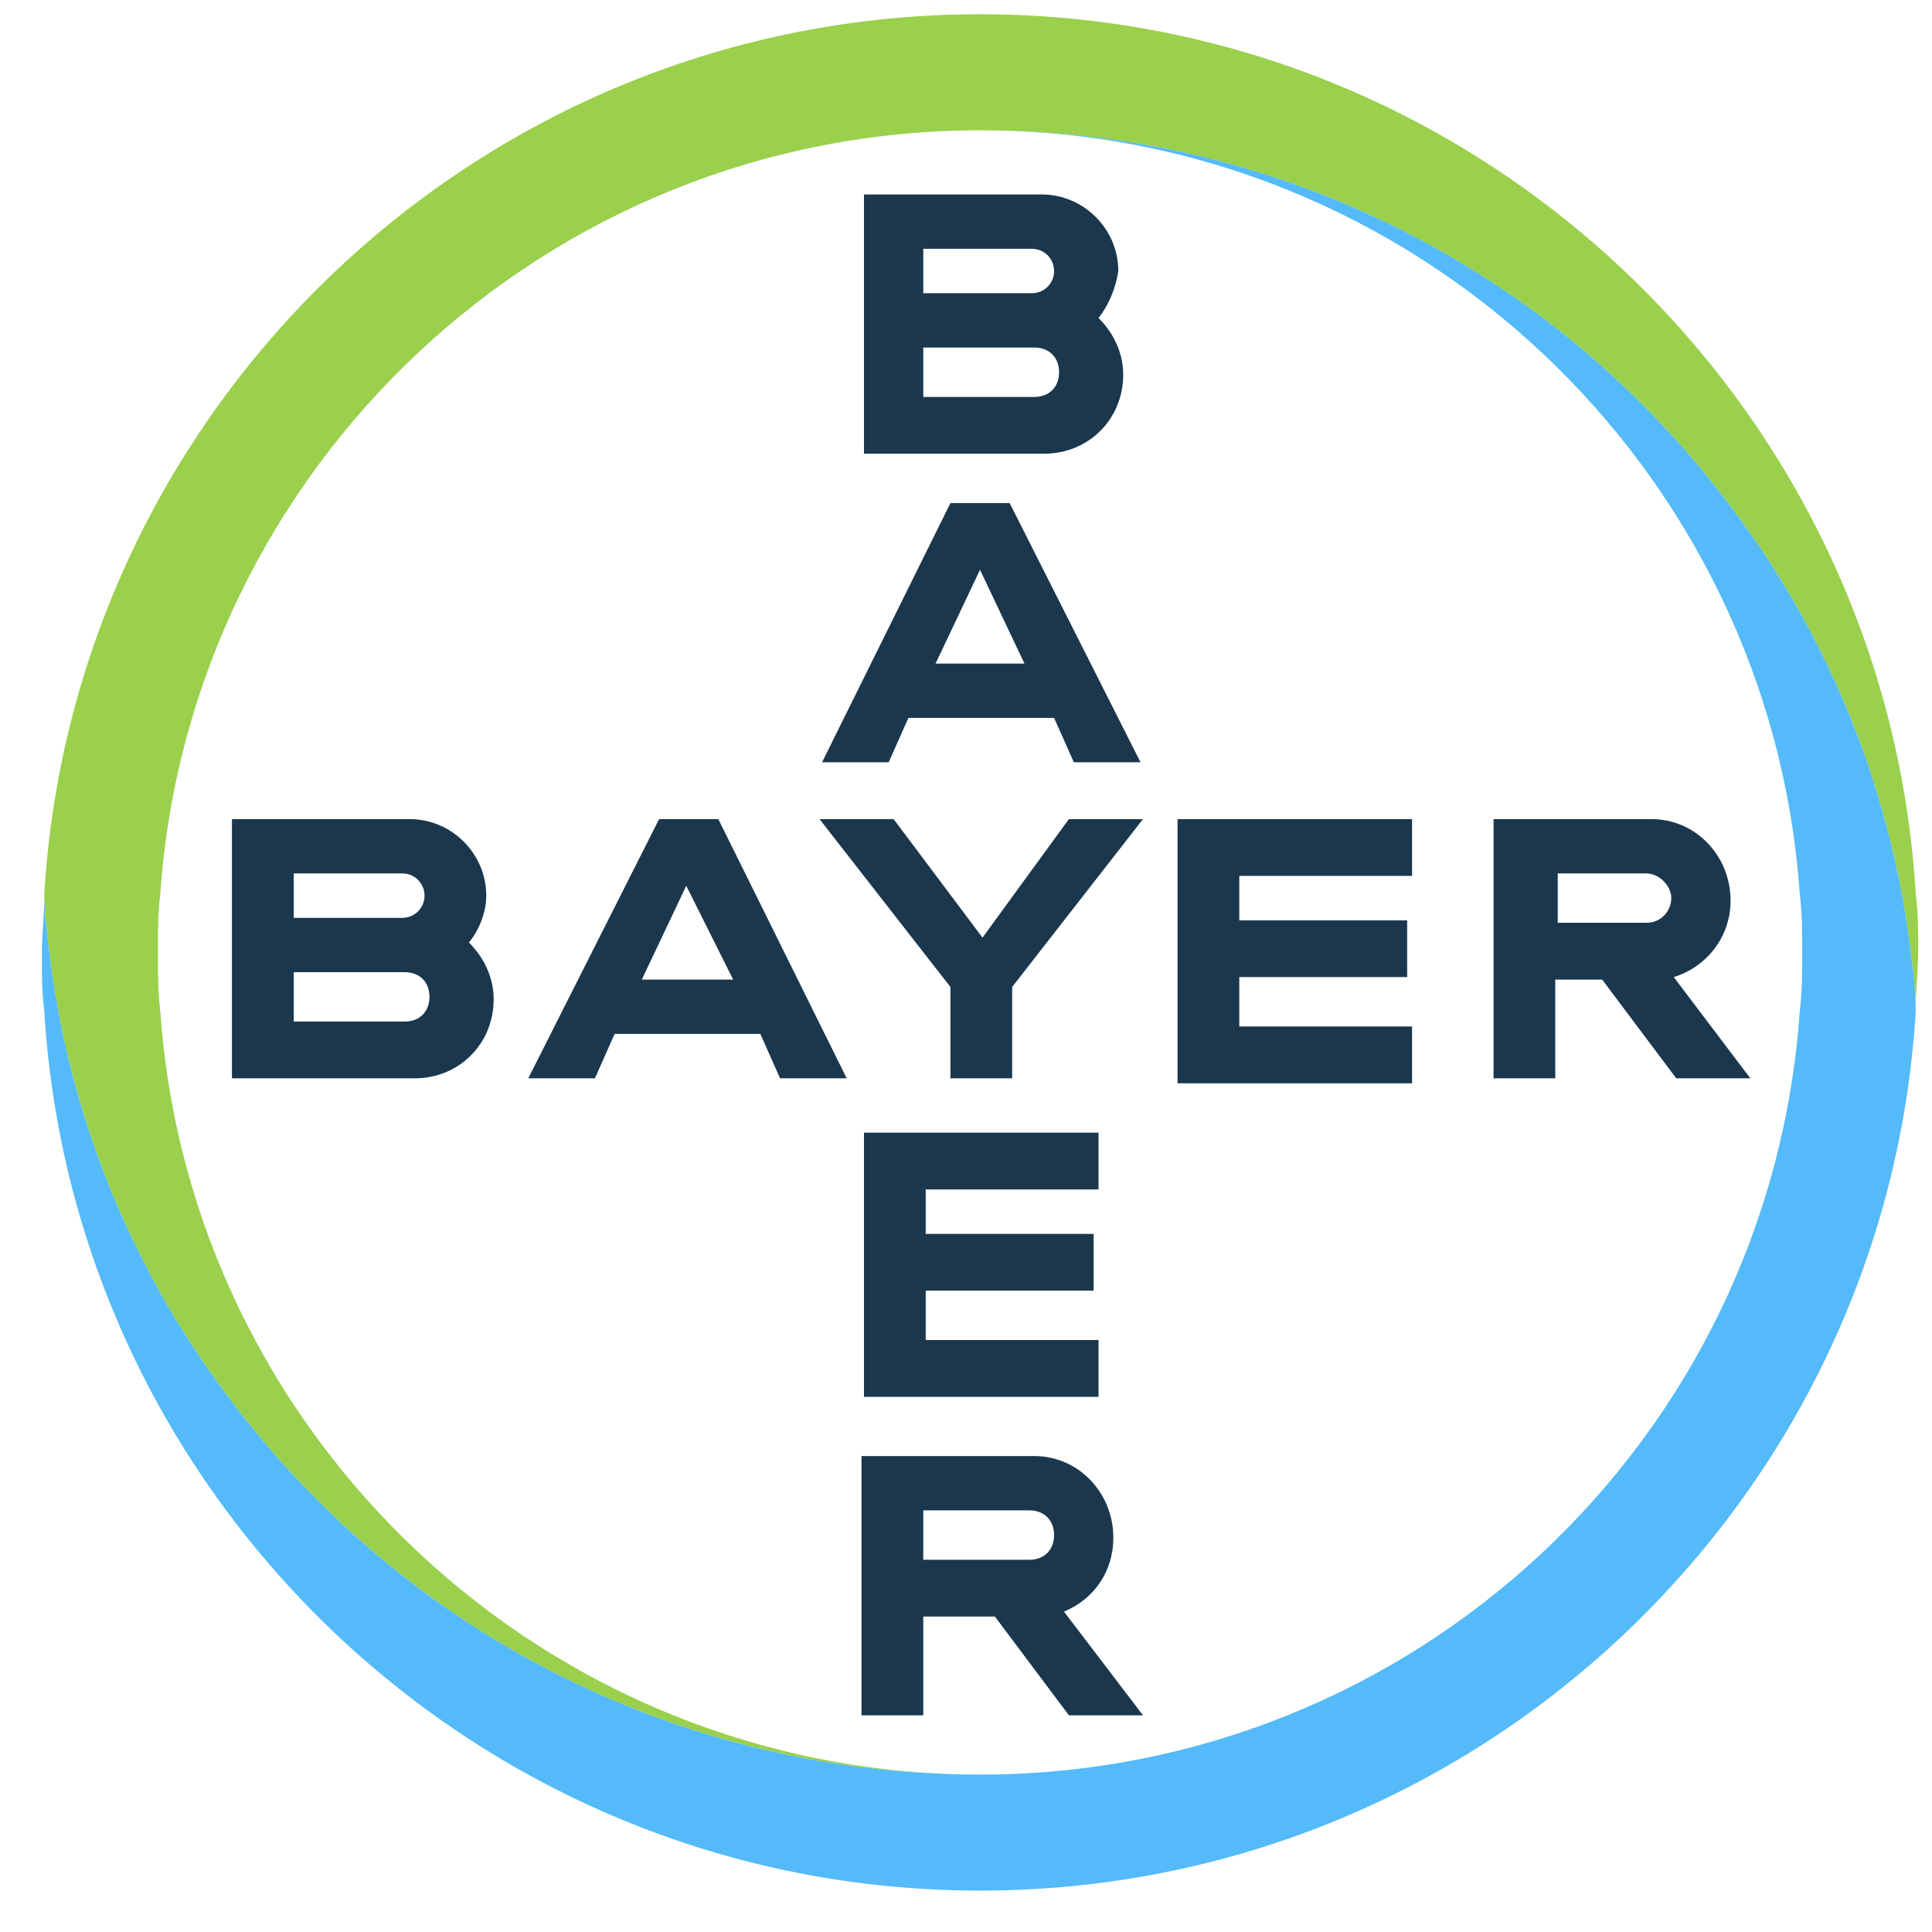 <svg width="35" height="35" viewBox="0 0 35 35" fill="none" xmlns="http://www.w3.org/2000/svg">
<path d="M16.726 5.312H18.694C18.917 5.312 19.096 5.133 19.096 4.91C19.096 4.686 18.917 4.507 18.694 4.507H16.726V5.312ZM16.726 7.191H18.738C19.007 7.191 19.186 7.012 19.186 6.744C19.186 6.475 19.007 6.296 18.738 6.296H16.726V7.191ZM19.901 5.76C20.169 6.028 20.348 6.386 20.348 6.788C20.348 7.593 19.722 8.219 18.917 8.219H15.652V3.523H18.872C19.633 3.523 20.259 4.149 20.259 4.91C20.214 5.223 20.08 5.536 19.901 5.76V5.76ZM20.662 13.81H19.454L19.096 13.005H16.457L16.099 13.81H14.892L17.218 9.114H18.291L20.662 13.81ZM17.754 10.322L16.949 12.021H18.559L17.754 10.322ZM19.364 14.839H20.706L18.336 17.88V19.535H17.218V17.88L14.847 14.839H16.189L17.799 16.986L19.364 14.839ZM25.581 14.839V15.868H22.451V16.673H25.492V17.701H22.451V18.596H25.581V19.625H21.332V14.839H25.581ZM29.025 17.746H28.175V19.535H27.057V14.839H29.92C30.725 14.839 31.351 15.51 31.351 16.315C31.351 16.986 30.904 17.522 30.322 17.701L31.709 19.535H30.367L29.025 17.746ZM29.83 15.823H28.22V16.717H29.83C30.099 16.717 30.277 16.494 30.277 16.27C30.277 16.047 30.054 15.823 29.83 15.823ZM15.339 19.535H14.132L13.774 18.73H11.135L10.777 19.535H9.57L11.94 14.839H13.013L15.339 19.535ZM12.432 16.047L11.627 17.746H13.282L12.432 16.047ZM5.321 16.628H7.288C7.512 16.628 7.691 16.449 7.691 16.225C7.691 16.002 7.512 15.823 7.288 15.823H5.321V16.628ZM5.321 18.506H7.333C7.602 18.506 7.78 18.328 7.78 18.059C7.78 17.791 7.602 17.612 7.333 17.612H5.321V18.506ZM8.496 17.075C8.764 17.343 8.943 17.701 8.943 18.104C8.943 18.909 8.317 19.535 7.512 19.535H4.202V14.839H7.423C8.183 14.839 8.809 15.465 8.809 16.225C8.809 16.538 8.675 16.852 8.496 17.075V17.075ZM19.901 20.519V21.548H16.77V22.353H19.812V23.381H16.77V24.276H19.901V25.305H15.652V20.519H19.901ZM19.096 27.809C19.096 27.541 18.917 27.362 18.649 27.362H16.726V28.257H18.649C18.917 28.257 19.096 28.078 19.096 27.809ZM15.607 31.074V26.378H18.738C19.543 26.378 20.169 27.049 20.169 27.854C20.169 28.48 19.812 28.972 19.275 29.196L20.706 31.074H19.364L18.023 29.285H16.726V31.074H15.607Z" fill="#1B374D"/>
<path d="M34.705 16.181C34.169 7.325 26.789 0.258 17.754 0.258C8.72 0.258 1.34 7.325 0.803 16.181C0.803 16.539 0.848 16.896 0.893 17.254C1.25 20.206 2.369 22.934 4.068 25.215C7.154 29.42 12.119 32.148 17.754 32.148C9.883 32.148 3.442 26.02 2.905 18.328C2.861 17.97 2.861 17.612 2.861 17.254C2.861 16.896 2.861 16.539 2.905 16.181C3.442 8.488 9.883 2.361 17.754 2.361C23.39 2.361 28.354 5.089 31.44 9.293C33.14 11.574 34.258 14.302 34.616 17.254C34.661 17.612 34.705 17.97 34.705 18.283C34.705 17.925 34.75 17.567 34.75 17.209C34.75 16.896 34.75 16.539 34.705 16.181" fill="#9AD04C"/>
<path d="M0.803 18.328C1.34 27.183 8.72 34.25 17.754 34.25C26.789 34.25 34.169 27.183 34.705 18.328C34.705 17.97 34.661 17.612 34.616 17.254C34.258 14.302 33.14 11.574 31.44 9.293C28.354 5.089 23.39 2.36 17.754 2.36C25.626 2.36 32.066 8.488 32.603 16.181C32.648 16.538 32.648 16.896 32.648 17.254C32.648 17.612 32.648 17.97 32.603 18.328C32.066 26.065 25.626 32.148 17.754 32.148C12.119 32.148 7.154 29.42 4.068 25.215C2.369 22.934 1.25 20.206 0.893 17.254C0.848 16.896 0.803 16.538 0.803 16.226C0.803 16.583 0.758 16.941 0.758 17.299C0.758 17.612 0.758 17.97 0.803 18.328Z" fill="#54BAF9"/>
</svg>
